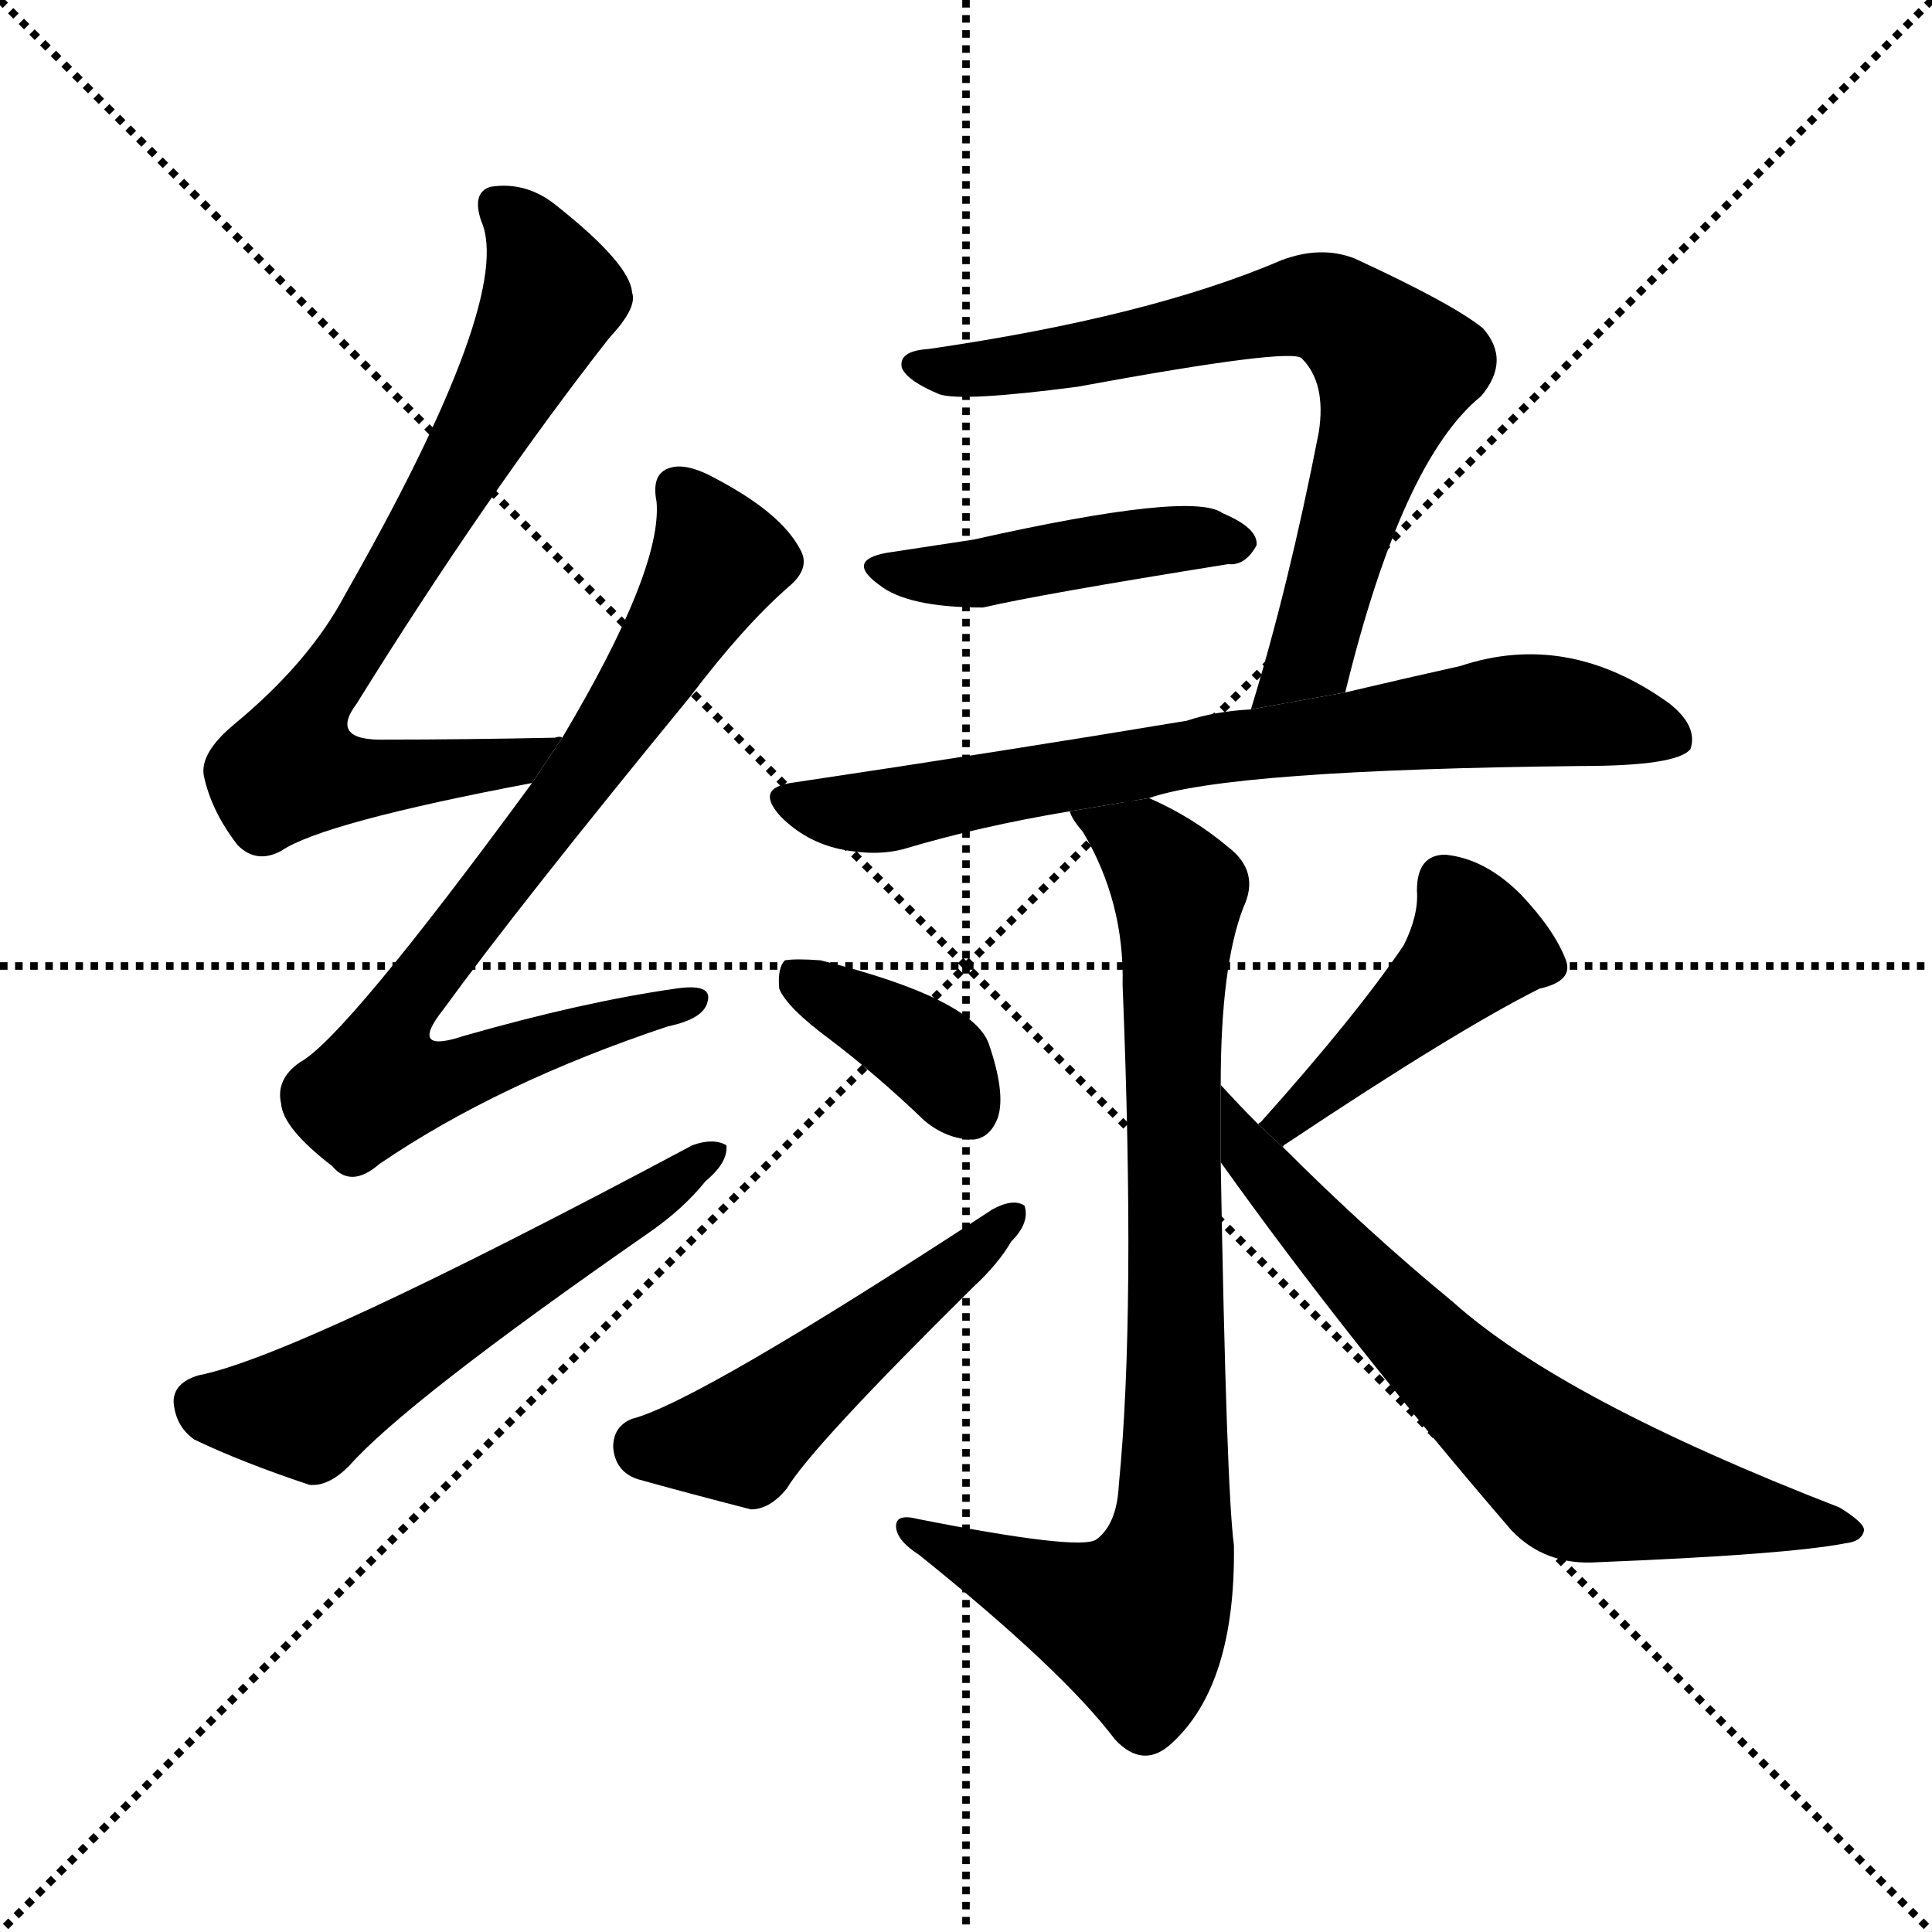 <svg version="1.1" viewBox="0 0 1024 1024" xmlns="http://www.w3.org/2000/svg">
  <g stroke="black" stroke-dasharray="1,1" stroke-width="1" transform="scale(4, 4)">
    <line x1="0" y1="0" x2="256" y2="256"></line>
    <line x1="256" y1="0" x2="0" y2="256"></line>
    <line x1="128" y1="0" x2="128" y2="256"></line>
    <line x1="0" y1="128" x2="256" y2="128"></line>
  </g>
  <g transform="scale(1, -1) translate(0, -900)">
    <style type="text/css">
      
        @keyframes keyframes0 {
          from {
            stroke: blue;
            stroke-dashoffset: 734;
            stroke-width: 128;
          }
          70% {
            animation-timing-function: step-end;
            stroke: blue;
            stroke-dashoffset: 0;
            stroke-width: 128;
          }
          to {
            stroke: black;
            stroke-width: 1024;
          }
        }
        #make-me-a-hanzi-animation-0 {
          animation: keyframes0 0.847s both;
          animation-delay: 0s;
          animation-timing-function: linear;
        }
      
        @keyframes keyframes1 {
          from {
            stroke: blue;
            stroke-dashoffset: 801;
            stroke-width: 128;
          }
          72% {
            animation-timing-function: step-end;
            stroke: blue;
            stroke-dashoffset: 0;
            stroke-width: 128;
          }
          to {
            stroke: black;
            stroke-width: 1024;
          }
        }
        #make-me-a-hanzi-animation-1 {
          animation: keyframes1 0.902s both;
          animation-delay: 0.847s;
          animation-timing-function: linear;
        }
      
        @keyframes keyframes2 {
          from {
            stroke: blue;
            stroke-dashoffset: 569;
            stroke-width: 128;
          }
          65% {
            animation-timing-function: step-end;
            stroke: blue;
            stroke-dashoffset: 0;
            stroke-width: 128;
          }
          to {
            stroke: black;
            stroke-width: 1024;
          }
        }
        #make-me-a-hanzi-animation-2 {
          animation: keyframes2 0.713s both;
          animation-delay: 1.749s;
          animation-timing-function: linear;
        }
      
        @keyframes keyframes3 {
          from {
            stroke: blue;
            stroke-dashoffset: 719;
            stroke-width: 128;
          }
          70% {
            animation-timing-function: step-end;
            stroke: blue;
            stroke-dashoffset: 0;
            stroke-width: 128;
          }
          to {
            stroke: black;
            stroke-width: 1024;
          }
        }
        #make-me-a-hanzi-animation-3 {
          animation: keyframes3 0.835s both;
          animation-delay: 2.462s;
          animation-timing-function: linear;
        }
      
        @keyframes keyframes4 {
          from {
            stroke: blue;
            stroke-dashoffset: 448;
            stroke-width: 128;
          }
          59% {
            animation-timing-function: step-end;
            stroke: blue;
            stroke-dashoffset: 0;
            stroke-width: 128;
          }
          to {
            stroke: black;
            stroke-width: 1024;
          }
        }
        #make-me-a-hanzi-animation-4 {
          animation: keyframes4 0.615s both;
          animation-delay: 3.297s;
          animation-timing-function: linear;
        }
      
        @keyframes keyframes5 {
          from {
            stroke: blue;
            stroke-dashoffset: 733;
            stroke-width: 128;
          }
          70% {
            animation-timing-function: step-end;
            stroke: blue;
            stroke-dashoffset: 0;
            stroke-width: 128;
          }
          to {
            stroke: black;
            stroke-width: 1024;
          }
        }
        #make-me-a-hanzi-animation-5 {
          animation: keyframes5 0.847s both;
          animation-delay: 3.912s;
          animation-timing-function: linear;
        }
      
        @keyframes keyframes6 {
          from {
            stroke: blue;
            stroke-dashoffset: 844;
            stroke-width: 128;
          }
          73% {
            animation-timing-function: step-end;
            stroke: blue;
            stroke-dashoffset: 0;
            stroke-width: 128;
          }
          to {
            stroke: black;
            stroke-width: 1024;
          }
        }
        #make-me-a-hanzi-animation-6 {
          animation: keyframes6 0.937s both;
          animation-delay: 4.758s;
          animation-timing-function: linear;
        }
      
        @keyframes keyframes7 {
          from {
            stroke: blue;
            stroke-dashoffset: 375;
            stroke-width: 128;
          }
          55% {
            animation-timing-function: step-end;
            stroke: blue;
            stroke-dashoffset: 0;
            stroke-width: 128;
          }
          to {
            stroke: black;
            stroke-width: 1024;
          }
        }
        #make-me-a-hanzi-animation-7 {
          animation: keyframes7 0.555s both;
          animation-delay: 5.695s;
          animation-timing-function: linear;
        }
      
        @keyframes keyframes8 {
          from {
            stroke: blue;
            stroke-dashoffset: 497;
            stroke-width: 128;
          }
          62% {
            animation-timing-function: step-end;
            stroke: blue;
            stroke-dashoffset: 0;
            stroke-width: 128;
          }
          to {
            stroke: black;
            stroke-width: 1024;
          }
        }
        #make-me-a-hanzi-animation-8 {
          animation: keyframes8 0.654s both;
          animation-delay: 6.25s;
          animation-timing-function: linear;
        }
      
        @keyframes keyframes9 {
          from {
            stroke: blue;
            stroke-dashoffset: 442;
            stroke-width: 128;
          }
          59% {
            animation-timing-function: step-end;
            stroke: blue;
            stroke-dashoffset: 0;
            stroke-width: 128;
          }
          to {
            stroke: black;
            stroke-width: 1024;
          }
        }
        #make-me-a-hanzi-animation-9 {
          animation: keyframes9 0.61s both;
          animation-delay: 6.905s;
          animation-timing-function: linear;
        }
      
        @keyframes keyframes10 {
          from {
            stroke: blue;
            stroke-dashoffset: 681;
            stroke-width: 128;
          }
          69% {
            animation-timing-function: step-end;
            stroke: blue;
            stroke-dashoffset: 0;
            stroke-width: 128;
          }
          to {
            stroke: black;
            stroke-width: 1024;
          }
        }
        #make-me-a-hanzi-animation-10 {
          animation: keyframes10 0.804s both;
          animation-delay: 7.515s;
          animation-timing-function: linear;
        }
      
    </style>
    
      <path d="M 298 509 Q 297 510 294 509 Q 245 508 205 508 Q 174 507 189 527 Q 258 638 323 721 Q 338 737 335 745 Q 334 760 295 791 Q 279 804 260 801 Q 250 798 255 783 Q 273 743 183 585 Q 164 549 124 516 Q 106 501 108 489 Q 112 470 126 452 Q 136 442 149 449 Q 171 464 282 485 L 298 509 Z" fill="black"></path>
    
      <path d="M 282 485 Q 183 350 159 337 Q 146 328 149 315 Q 150 302 176 282 Q 186 270 201 283 Q 264 326 354 356 Q 373 360 375 369 Q 378 379 358 376 Q 309 369 246 351 Q 216 341 235 365 Q 275 420 366 531 Q 394 568 418 589 Q 430 599 424 609 Q 414 628 380 646 Q 364 655 355 652 Q 345 649 348 634 Q 351 598 298 509 L 282 485 Z" fill="black"></path>
    
      <path d="M 105 171 Q 92 167 92 157 Q 93 144 103 137 Q 128 125 164 113 Q 174 112 185 123 Q 215 157 343 246 Q 362 259 374 274 Q 386 284 385 293 Q 378 297 367 293 Q 157 181 105 171 Z" fill="black"></path>
    
      <path d="M 713 533 Q 743 656 785 690 Q 801 709 786 726 Q 770 739 718 763 Q 700 770 679 762 Q 609 732 492 715 Q 476 714 478 705 Q 481 698 498 691 Q 510 687 571 695 Q 685 716 690 710 Q 703 697 699 671 Q 683 589 663 524 L 713 533 Z" fill="black"></path>
    
      <path d="M 470 607 Q 448 603 466 590 Q 481 578 521 578 Q 551 585 651 601 Q 660 600 666 611 Q 667 620 648 628 Q 632 640 516 614 L 470 607 Z" fill="black"></path>
    
      <path d="M 609 477 Q 652 492 838 494 Q 889 494 896 503 Q 900 515 885 527 Q 831 566 774 547 Q 747 541 713 533 L 663 524 Q 644 523 629 518 Q 533 502 419 485 Q 400 482 414 467 Q 427 454 445 450 Q 464 446 479 450 Q 519 462 567 470 L 609 477 Z" fill="black"></path>
    
      <path d="M 647 325 Q 647 388 659 419 Q 668 438 651 451 Q 632 467 609 477 L 567 470 Q 568 466 574 459 Q 596 422 595 378 Q 602 204 593 113 Q 592 92 581 84 Q 572 78 486 95 Q 474 98 475 90 Q 476 83 487 76 Q 563 15 591 -22 Q 606 -38 621 -24 Q 655 7 654 81 Q 650 111 647 284 L 647 325 Z" fill="black"></path>
    
      <path d="M 440 349 Q 465 330 490 306 Q 502 296 516 296 Q 525 297 529 308 Q 533 321 524 347 Q 515 371 435 391 Q 422 392 416 391 Q 412 387 413 376 Q 417 366 440 349 Z" fill="black"></path>
    
      <path d="M 335 148 Q 325 144 325 133 Q 326 120 338 116 Q 363 109 398 100 Q 408 100 417 111 Q 430 133 516 218 Q 529 230 536 242 Q 546 252 543 261 Q 537 265 526 259 Q 370 157 335 148 Z" fill="black"></path>
    
      <path d="M 680 292 Q 680 293 682 294 Q 772 354 816 376 Q 834 380 830 391 Q 824 407 806 426 Q 787 445 766 447 Q 751 447 751 428 Q 752 415 744 399 Q 719 362 668 305 Q 667 305 667 304 L 680 292 Z" fill="black"></path>
    
      <path d="M 667 304 Q 657 314 647 325 L 647 284 Q 714 190 801 89 Q 819 70 847 72 Q 947 76 978 82 Q 987 83 988 89 Q 988 93 975 101 Q 828 158 770 210 Q 725 247 680 292 L 667 304 Z" fill="black"></path>
    
    
      <clipPath id="make-me-a-hanzi-clip-0">
        <path d="M 298 509 Q 297 510 294 509 Q 245 508 205 508 Q 174 507 189 527 Q 258 638 323 721 Q 338 737 335 745 Q 334 760 295 791 Q 279 804 260 801 Q 250 798 255 783 Q 273 743 183 585 Q 164 549 124 516 Q 106 501 108 489 Q 112 470 126 452 Q 136 442 149 449 Q 171 464 282 485 L 298 509 Z"></path>
      </clipPath>
      <path clip-path="url(#make-me-a-hanzi-clip-0)" d="M 265 790 L 279 776 L 293 744 L 248 657 L 168 531 L 154 495 L 172 488 L 245 491 L 278 496 L 286 505" fill="none" id="make-me-a-hanzi-animation-0" stroke-dasharray="606 1212" stroke-linecap="round"></path>
    
      <clipPath id="make-me-a-hanzi-clip-1">
        <path d="M 282 485 Q 183 350 159 337 Q 146 328 149 315 Q 150 302 176 282 Q 186 270 201 283 Q 264 326 354 356 Q 373 360 375 369 Q 378 379 358 376 Q 309 369 246 351 Q 216 341 235 365 Q 275 420 366 531 Q 394 568 418 589 Q 430 599 424 609 Q 414 628 380 646 Q 364 655 355 652 Q 345 649 348 634 Q 351 598 298 509 L 282 485 Z"></path>
      </clipPath>
      <path clip-path="url(#make-me-a-hanzi-clip-1)" d="M 360 640 L 379 599 L 331 521 L 208 357 L 201 326 L 234 328 L 366 369" fill="none" id="make-me-a-hanzi-animation-1" stroke-dasharray="673 1346" stroke-linecap="round"></path>
    
      <clipPath id="make-me-a-hanzi-clip-2">
        <path d="M 105 171 Q 92 167 92 157 Q 93 144 103 137 Q 128 125 164 113 Q 174 112 185 123 Q 215 157 343 246 Q 362 259 374 274 Q 386 284 385 293 Q 378 297 367 293 Q 157 181 105 171 Z"></path>
      </clipPath>
      <path clip-path="url(#make-me-a-hanzi-clip-2)" d="M 107 156 L 162 152 L 380 289" fill="none" id="make-me-a-hanzi-animation-2" stroke-dasharray="441 882" stroke-linecap="round"></path>
    
      <clipPath id="make-me-a-hanzi-clip-3">
        <path d="M 713 533 Q 743 656 785 690 Q 801 709 786 726 Q 770 739 718 763 Q 700 770 679 762 Q 609 732 492 715 Q 476 714 478 705 Q 481 698 498 691 Q 510 687 571 695 Q 685 716 690 710 Q 703 697 699 671 Q 683 589 663 524 L 713 533 Z"></path>
      </clipPath>
      <path clip-path="url(#make-me-a-hanzi-clip-3)" d="M 486 706 L 510 703 L 582 711 L 693 738 L 715 731 L 729 718 L 739 703 L 737 691 L 701 571 L 691 548 L 668 530" fill="none" id="make-me-a-hanzi-animation-3" stroke-dasharray="591 1182" stroke-linecap="round"></path>
    
      <clipPath id="make-me-a-hanzi-clip-4">
        <path d="M 470 607 Q 448 603 466 590 Q 481 578 521 578 Q 551 585 651 601 Q 660 600 666 611 Q 667 620 648 628 Q 632 640 516 614 L 470 607 Z"></path>
      </clipPath>
      <path clip-path="url(#make-me-a-hanzi-clip-4)" d="M 467 599 L 521 596 L 609 613 L 657 612" fill="none" id="make-me-a-hanzi-animation-4" stroke-dasharray="320 640" stroke-linecap="round"></path>
    
      <clipPath id="make-me-a-hanzi-clip-5">
        <path d="M 609 477 Q 652 492 838 494 Q 889 494 896 503 Q 900 515 885 527 Q 831 566 774 547 Q 747 541 713 533 L 663 524 Q 644 523 629 518 Q 533 502 419 485 Q 400 482 414 467 Q 427 454 445 450 Q 464 446 479 450 Q 519 462 567 470 L 609 477 Z"></path>
      </clipPath>
      <path clip-path="url(#make-me-a-hanzi-clip-5)" d="M 417 476 L 470 470 L 639 502 L 810 524 L 888 509" fill="none" id="make-me-a-hanzi-animation-5" stroke-dasharray="605 1210" stroke-linecap="round"></path>
    
      <clipPath id="make-me-a-hanzi-clip-6">
        <path d="M 647 325 Q 647 388 659 419 Q 668 438 651 451 Q 632 467 609 477 L 567 470 Q 568 466 574 459 Q 596 422 595 378 Q 602 204 593 113 Q 592 92 581 84 Q 572 78 486 95 Q 474 98 475 90 Q 476 83 487 76 Q 563 15 591 -22 Q 606 -38 621 -24 Q 655 7 654 81 Q 650 111 647 284 L 647 325 Z"></path>
      </clipPath>
      <path clip-path="url(#make-me-a-hanzi-clip-6)" d="M 575 467 L 612 445 L 625 424 L 620 80 L 602 40 L 557 54 L 502 78 L 498 86 L 482 89" fill="none" id="make-me-a-hanzi-animation-6" stroke-dasharray="716 1432" stroke-linecap="round"></path>
    
      <clipPath id="make-me-a-hanzi-clip-7">
        <path d="M 440 349 Q 465 330 490 306 Q 502 296 516 296 Q 525 297 529 308 Q 533 321 524 347 Q 515 371 435 391 Q 422 392 416 391 Q 412 387 413 376 Q 417 366 440 349 Z"></path>
      </clipPath>
      <path clip-path="url(#make-me-a-hanzi-clip-7)" d="M 420 382 L 485 347 L 514 312" fill="none" id="make-me-a-hanzi-animation-7" stroke-dasharray="247 494" stroke-linecap="round"></path>
    
      <clipPath id="make-me-a-hanzi-clip-8">
        <path d="M 335 148 Q 325 144 325 133 Q 326 120 338 116 Q 363 109 398 100 Q 408 100 417 111 Q 430 133 516 218 Q 529 230 536 242 Q 546 252 543 261 Q 537 265 526 259 Q 370 157 335 148 Z"></path>
      </clipPath>
      <path clip-path="url(#make-me-a-hanzi-clip-8)" d="M 340 134 L 393 137 L 538 256" fill="none" id="make-me-a-hanzi-animation-8" stroke-dasharray="369 738" stroke-linecap="round"></path>
    
      <clipPath id="make-me-a-hanzi-clip-9">
        <path d="M 680 292 Q 680 293 682 294 Q 772 354 816 376 Q 834 380 830 391 Q 824 407 806 426 Q 787 445 766 447 Q 751 447 751 428 Q 752 415 744 399 Q 719 362 668 305 Q 667 305 667 304 L 680 292 Z"></path>
      </clipPath>
      <path clip-path="url(#make-me-a-hanzi-clip-9)" d="M 818 388 L 782 399 L 702 321 L 671 301" fill="none" id="make-me-a-hanzi-animation-9" stroke-dasharray="314 628" stroke-linecap="round"></path>
    
      <clipPath id="make-me-a-hanzi-clip-10">
        <path d="M 667 304 Q 657 314 647 325 L 647 284 Q 714 190 801 89 Q 819 70 847 72 Q 947 76 978 82 Q 987 83 988 89 Q 988 93 975 101 Q 828 158 770 210 Q 725 247 680 292 L 667 304 Z"></path>
      </clipPath>
      <path clip-path="url(#make-me-a-hanzi-clip-10)" d="M 650 318 L 661 290 L 722 220 L 835 116 L 981 88" fill="none" id="make-me-a-hanzi-animation-10" stroke-dasharray="553 1106" stroke-linecap="round"></path>
    
  </g>
</svg>

